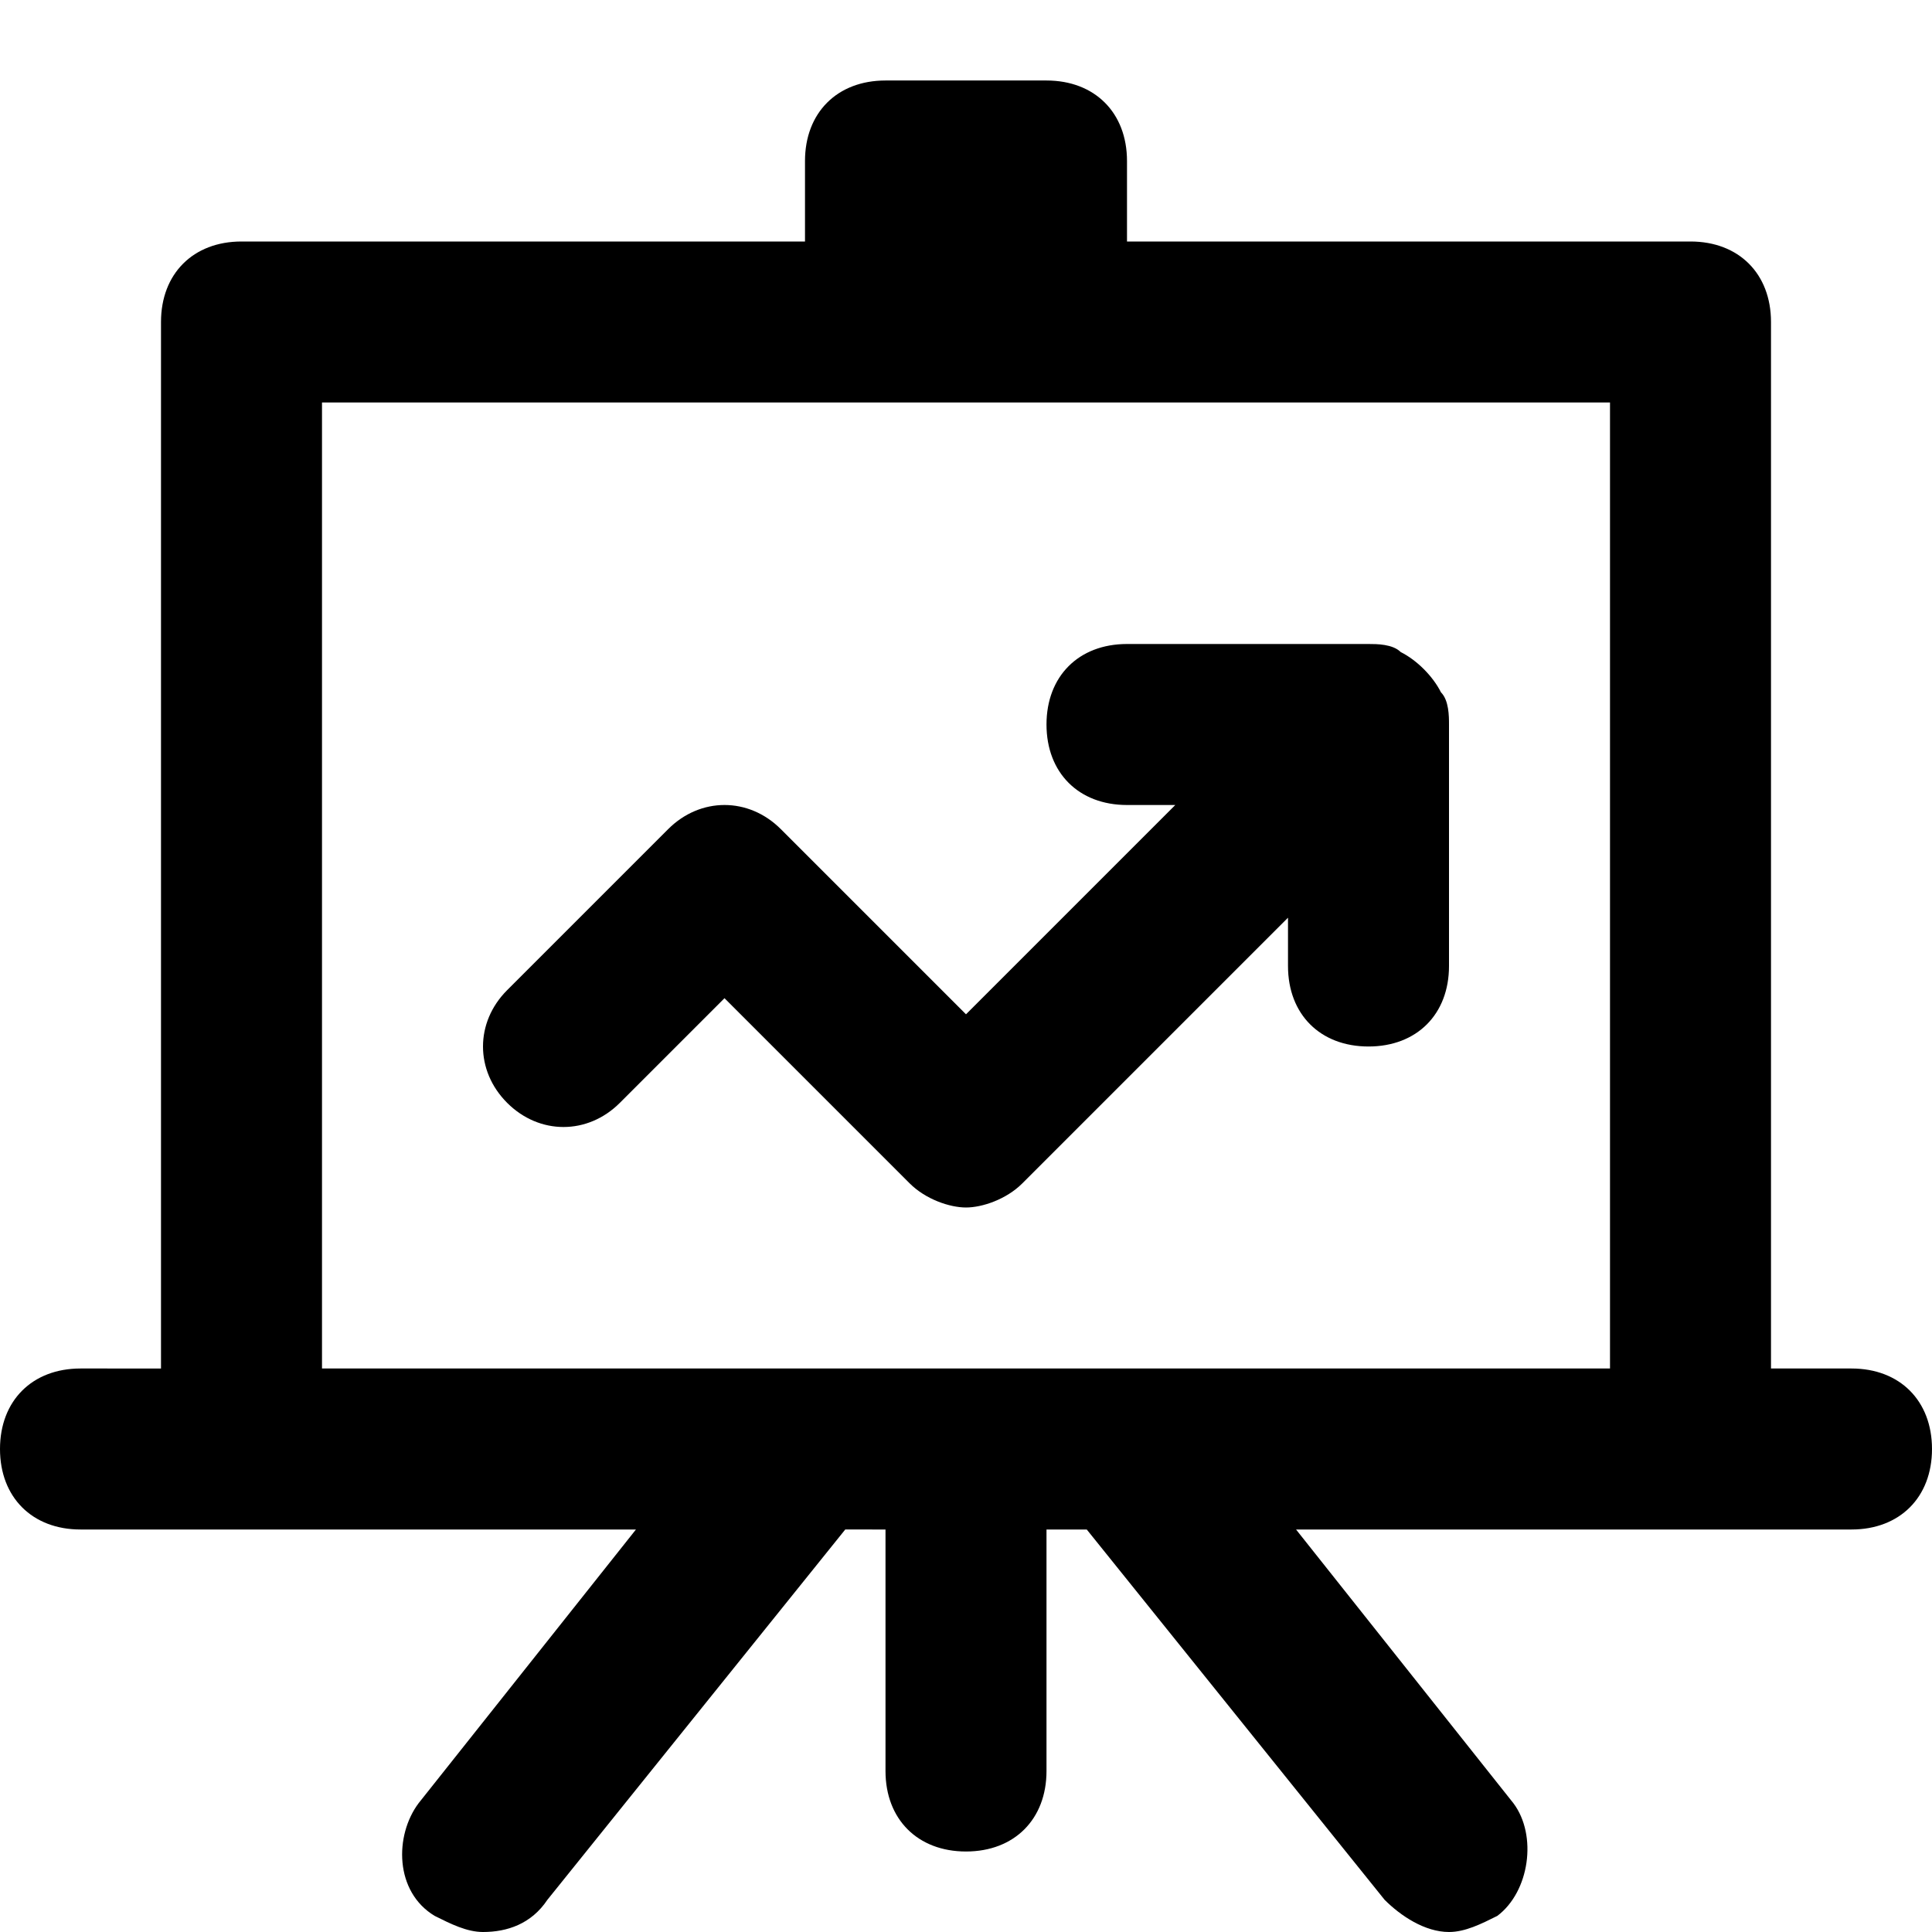 <?xml version="1.0" encoding="utf-8"?>
<!-- Generator: Adobe Illustrator 19.1.0, SVG Export Plug-In . SVG Version: 6.00 Build 0)  -->
<!DOCTYPE svg PUBLIC "-//W3C//DTD SVG 1.1//EN" "http://www.w3.org/Graphics/SVG/1.1/DTD/svg11.dtd">
<svg version="1.1" id="Layer_1" xmlns="http://www.w3.org/2000/svg" xmlns:xlink="http://www.w3.org/1999/xlink" x="0px" y="0px"
	 width="24px" height="24px" viewBox="0 0 24 24" enable-background="new 0 0 24 24" xml:space="preserve">
<path d="M12.7,14.7l3.3-3.3V12c0,0.6,0.4,1,1,1s1-0.4,1-1V9c0-0.1,0-0.3-0.1-0.4c-0.1-0.2-0.3-0.4-0.5-0.5C17.3,8,17.1,8,17,8h-3
	c-0.6,0-1,0.4-1,1s0.4,1,1,1h0.6L12,12.6l-2.3-2.3c-0.4-0.4-1-0.4-1.4,0l-2,2c-0.4,0.4-0.4,1,0,1.4s1,0.4,1.4,0L9,12.4l2.3,2.3
	c0.2,0.2,0.5,0.3,0.7,0.3S12.5,14.9,12.7,14.7z"/>
<path d="M23,17h-1V4c0-0.6-0.4-1-1-1h-7V2c0-0.6-0.4-1-1-1h-2c-0.6,0-1,0.4-1,1v1H3C2.4,3,2,3.4,2,4v13H1c-0.6,0-1,0.4-1,1
	s0.4,1,1,1h6.9l-2.7,3.4c-0.3,0.4-0.3,1.1,0.2,1.4C5.6,23.9,5.8,24,6,24c0.3,0,0.6-0.1,0.8-0.4l3.7-4.6H11v3c0,0.6,0.4,1,1,1
	s1-0.4,1-1v-3h0.5l3.7,4.6c0.2,0.2,0.5,0.4,0.8,0.4c0.2,0,0.4-0.1,0.6-0.2c0.4-0.3,0.5-1,0.2-1.4L16.1,19H23c0.6,0,1-0.4,1-1
	S23.6,17,23,17z M4,5h7h2h7v12H4V5z"/>
</svg>
